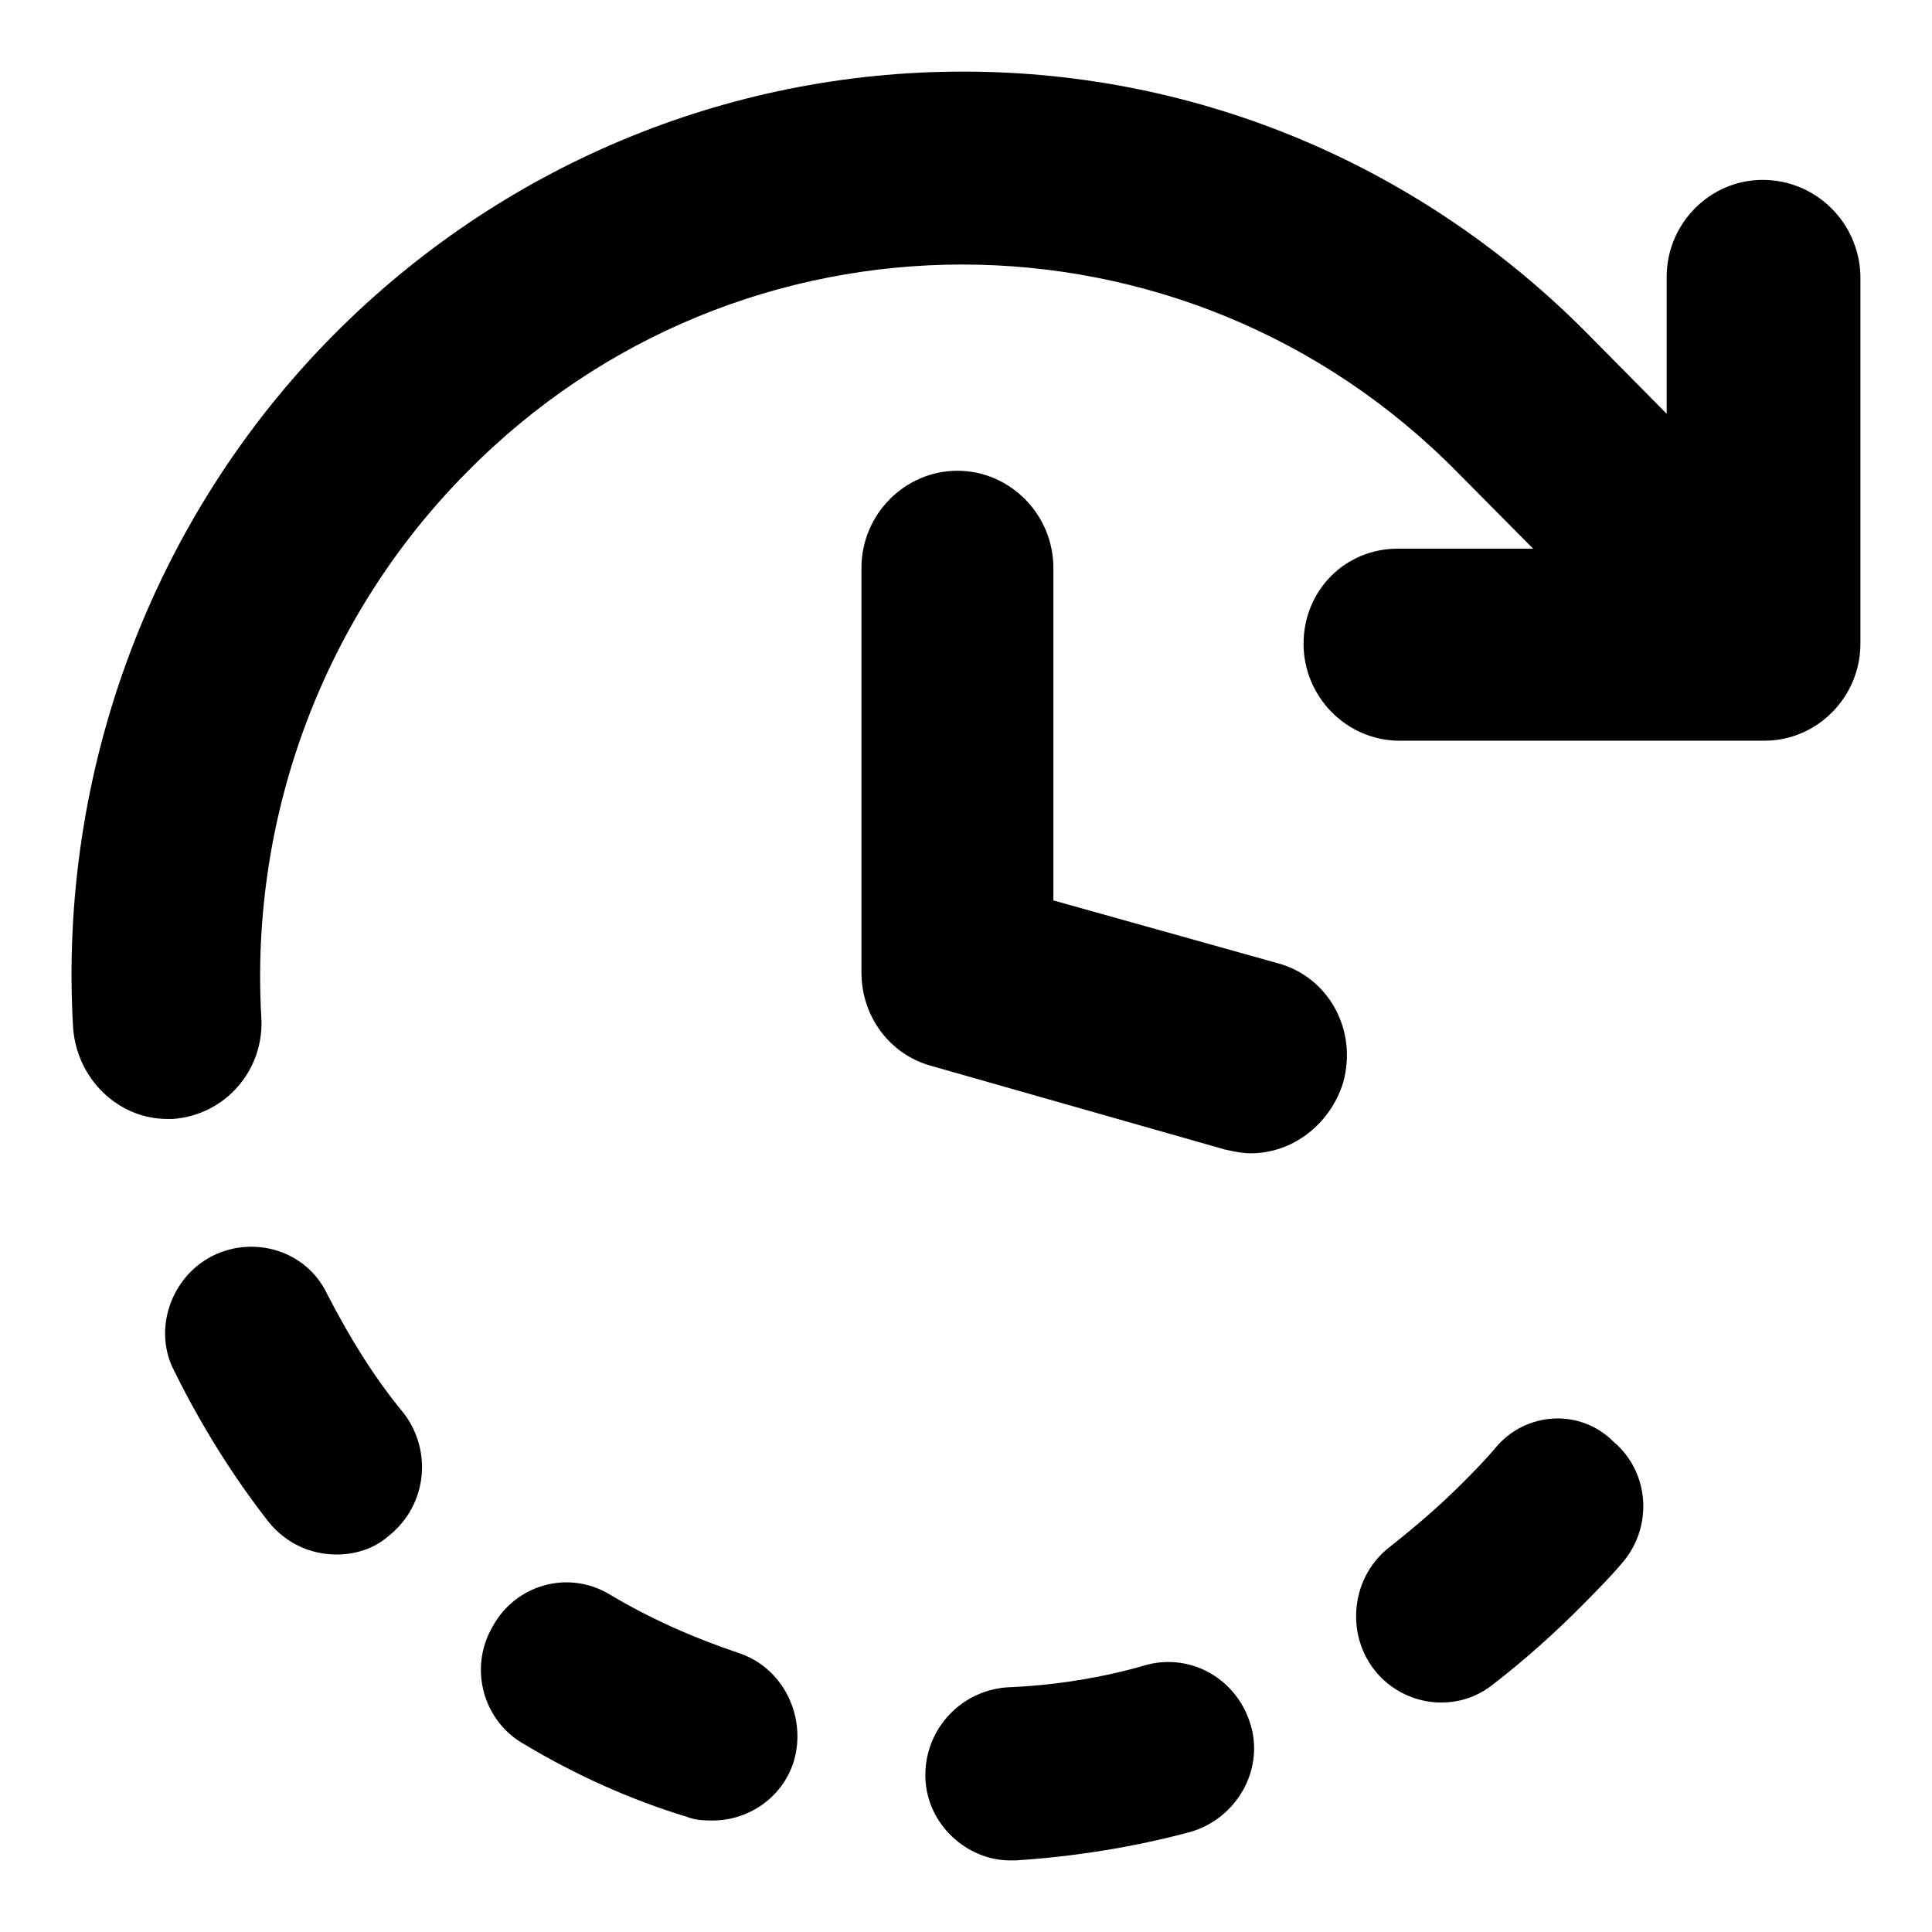 <svg width="1em" height="1em" viewBox="0 0 18 18" fill="none" xmlns="http://www.w3.org/2000/svg">
<path d="M15.528 2.579C15.528 2.083 15.931 1.676 16.422 1.676C16.913 1.676 17.316 2.066 17.333 2.562V5.998C17.333 6.494 16.93 6.901 16.439 6.901H13.039C12.548 6.901 12.145 6.494 12.145 5.998C12.145 5.502 12.531 5.112 13.021 5.112H14.284L13.582 4.404C11.041 1.818 6.886 1.818 4.345 4.404C3.03 5.732 2.329 7.574 2.434 9.469C2.469 9.965 2.101 10.39 1.61 10.425H1.558C1.102 10.425 0.716 10.053 0.681 9.575C0.541 7.184 1.418 4.829 3.1 3.128C4.66 1.552 6.764 0.667 8.972 0.667C11.181 0.667 13.267 1.552 14.827 3.146L15.528 3.855V2.579Z" fill="currentColor"/>
<path d="M9.814 8.389L11.9 8.973C12.373 9.097 12.653 9.593 12.513 10.089C12.39 10.479 12.04 10.745 11.654 10.745C11.579 10.745 11.517 10.732 11.446 10.717L11.409 10.709L8.674 9.93C8.289 9.824 8.026 9.469 8.026 9.062V5.29C8.026 4.794 8.429 4.386 8.92 4.386C9.411 4.386 9.814 4.794 9.814 5.29V8.389Z" fill="currentColor"/>
<path d="M6.886 15.402C6.466 15.261 6.063 15.084 5.677 14.853C5.291 14.623 4.801 14.765 4.59 15.154C4.362 15.544 4.503 16.04 4.888 16.253C5.361 16.536 5.87 16.766 6.396 16.926C6.483 16.961 6.571 16.961 6.641 16.961C6.974 16.961 7.29 16.748 7.395 16.412C7.517 16.005 7.307 15.544 6.886 15.402Z" fill="currentColor"/>
<path d="M1.978 11.702C2.364 11.507 2.855 11.649 3.048 12.056C3.258 12.463 3.486 12.835 3.766 13.172C4.029 13.526 3.977 14.022 3.626 14.306C3.486 14.43 3.311 14.483 3.135 14.483C2.89 14.483 2.662 14.376 2.504 14.181C2.171 13.756 1.873 13.278 1.628 12.782C1.418 12.393 1.593 11.897 1.978 11.702Z" fill="currentColor"/>
<path d="M13.933 13.489C13.845 13.595 13.74 13.701 13.652 13.79C13.425 14.02 13.197 14.215 12.951 14.41C12.601 14.676 12.531 15.189 12.793 15.543C12.951 15.756 13.197 15.862 13.425 15.862C13.6 15.862 13.758 15.809 13.898 15.703C14.196 15.473 14.476 15.225 14.757 14.941C14.879 14.817 15.002 14.693 15.107 14.569C15.405 14.233 15.37 13.719 15.037 13.436C14.722 13.117 14.213 13.152 13.933 13.489Z" fill="currentColor"/>
<path d="M9.375 15.721C9.814 15.704 10.269 15.633 10.69 15.509C11.111 15.403 11.531 15.651 11.654 16.076C11.777 16.501 11.514 16.944 11.093 17.067C10.567 17.209 10.007 17.298 9.463 17.333H9.411C9.007 17.333 8.639 16.997 8.622 16.572C8.604 16.129 8.937 15.757 9.375 15.721Z" fill="currentColor"/>
</svg>
